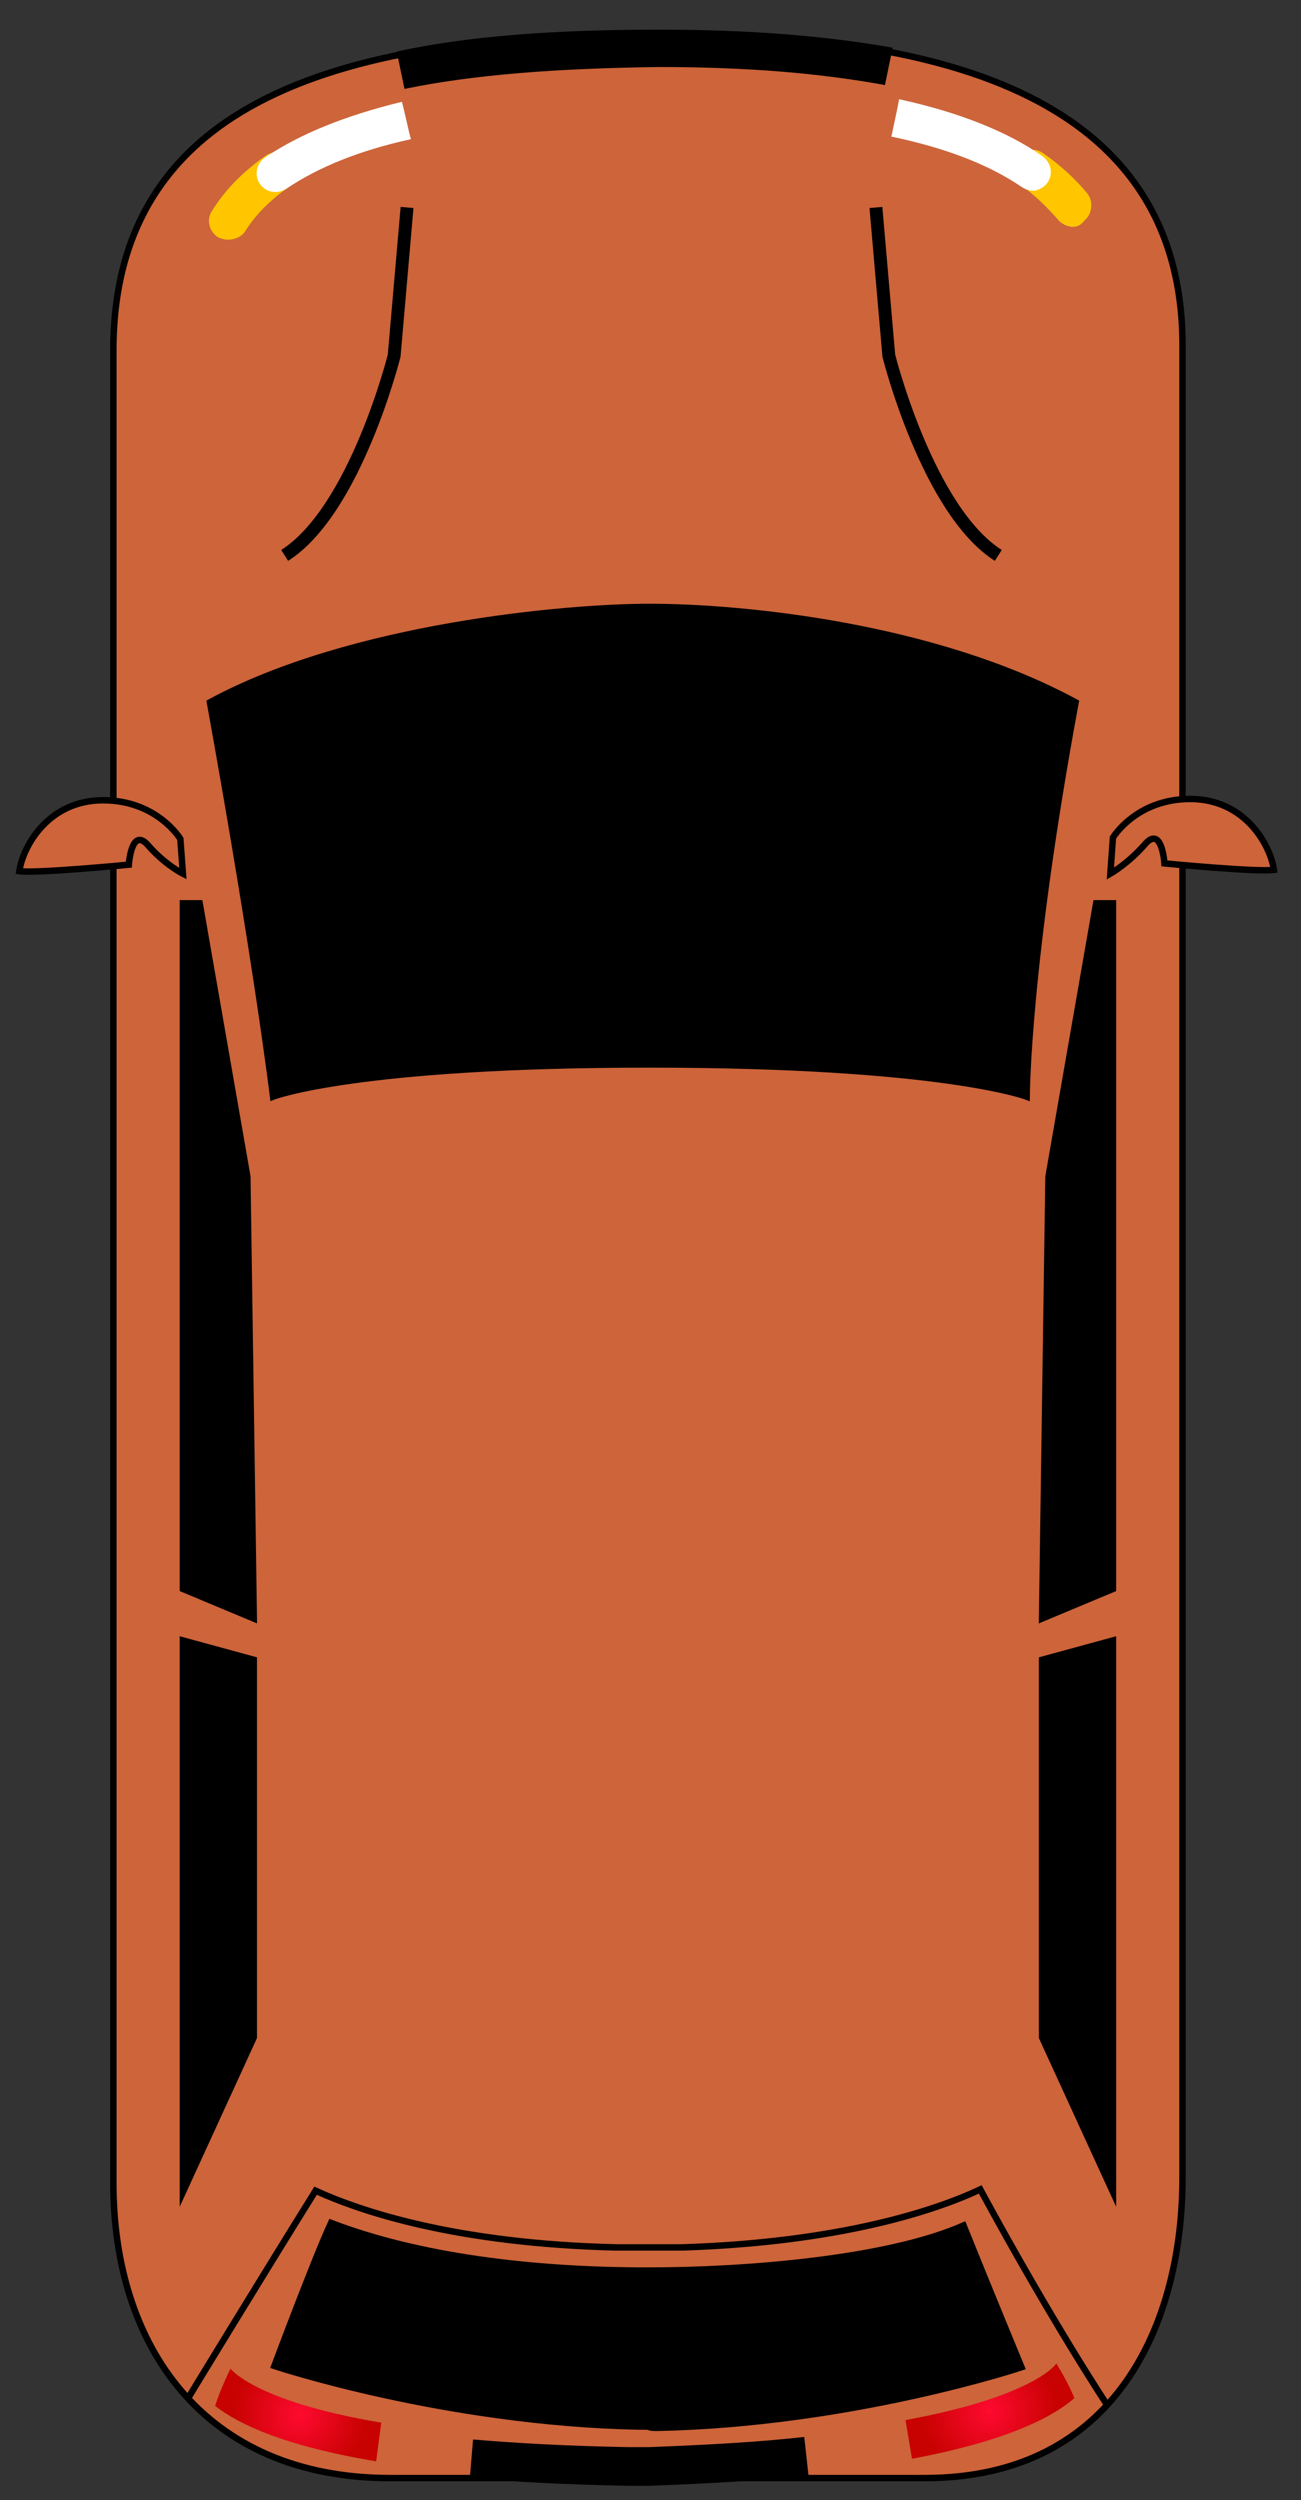 <svg width="101" height="194" viewBox="0 0 101 194" fill="none" xmlns="http://www.w3.org/2000/svg">
<rect x="0" y="0" width="101" height="194" fill="#333333" stroke="none"/>
<path d="M51.2 2.6C69.7 2.6 91.8 5.8 91.8 26.8C91.8 48.7 91.8 157.8 91.8 169C91.8 180.2 86.7 192.3 71.8 192.3C49 192.3 44.8 192.3 30.3 192.3C15.8 192.3 8.8 182 8.8 169.4C8.8 150.8 8.8 44 8.8 27.2C8.8 6.8 28.4 2.6 51.2 2.6Z" fill="#CD643A" stroke="black" stroke-width="0.5"/>
<path d="M80.2 13.3C81.5 14.2 82.5 15.1 83.3 16.2Z" fill="#888888"/>
<path d="M83.3 17.6C82.9 17.6 82.4 17.4 82.1 17C81.3 16.1 80.4 15.2 79.3 14.4C78.6 13.9 78.4 13 78.9 12.3C79.4 11.6 80.3 11.4 81 11.9C82.3 12.8 83.5 13.9 84.4 15C84.9 15.6 84.8 16.6 84.2 17.1C83.9 17.5 83.6 17.6 83.3 17.6Z" fill="#FFC600"/>
<path d="M17.7 17.1C18.6 15.7 19.9 14.4 21.4 13.3Z" fill="#888888"/>
<path d="M17.7 18.6C17.4 18.6 17.1 18.5 16.9 18.4C16.2 17.9 16 17 16.5 16.3C17.5 14.7 18.9 13.3 20.6 12.1C21.3 11.6 22.2 11.8 22.7 12.5C23.2 13.2 23 14.1 22.3 14.6C20.9 15.6 19.8 16.7 19 18C18.7 18.4 18.2 18.6 17.7 18.6Z" fill="#FFC600"/>
<path d="M50.4 47.1C43.9 47.1 27.2 48.6 16.3 54.5C20 75 21.2 85.1 21.2 85.1C21.2 85.1 27.6 82.6 50.4 82.6C73.2 82.6 79.7 85.1 79.7 85.1C79.7 85.1 79.7 75 83.5 54.5C72.6 48.6 57.8 47.1 50.4 47.1Z" fill="black" stroke="black" stroke-width="0.5" stroke-miterlimit="10"/>
<path d="M19.7 125.6L14.2 123.3V70.1H15.5L19.2 91.3L19.7 125.6Z" fill="black" stroke="black" stroke-width="0.5" stroke-miterlimit="10"/>
<path d="M19.7 128.8L14.2 127.3V170.1L19.7 158.1V128.8Z" fill="black" stroke="black" stroke-width="0.5" stroke-miterlimit="10"/>
<path d="M51 188.4C66.1 188.1 79.3 183.7 79.3 183.7C79.3 183.7 76.9 177.9 74.8 172.7C68.9 175.3 58 176.2 50.3 176.2C41.2 176.2 32.5 175.1 25.7 172.5C24.4 175.3 21.3 183.6 21.3 183.6C21.3 183.6 34.5 188 49.6 188.3C49.8 188.3 50 188.3 50.3 188.3C50.5 188.4 50.7 188.4 51 188.4Z" fill="black" stroke="black" stroke-width="0.5" stroke-miterlimit="10"/>
<path d="M80.9 125.6L86.4 123.3V70.1H85.1L81.4 91.3L80.9 125.6Z" fill="black" stroke="black" stroke-width="0.5" stroke-miterlimit="10"/>
<path d="M80.9 128.8L86.4 127.3V170.1L80.9 158.1V128.8Z" fill="black" stroke="black" stroke-width="0.5" stroke-miterlimit="10"/>
<path d="M14.6 186.1C14.6 186.1 20.2 176.9 24.5 170C28 171.6 35.4 174.1 47.8 174.4C47.8 174.4 52.1 174.4 53 174.4C65.3 174 72.7 171.5 76.1 169.9C81.8 180.4 86 186.7 86 186.7" stroke="black" stroke-width="0.5" stroke-miterlimit="10"/>
<path d="M29.2 191C22 189.8 18.5 188.1 16.7 186.7C17.1 185.4 17.9 183.8 17.9 183.8C17.9 183.8 17.9 183.8 17.8 183.7C17.8 183.7 19.5 186.3 29.6 188L29.2 191Z" fill="url(#paint0_radial_1_1237)"/>
<path d="M62.6 190.6C59 191 55.4 191.2 50.4 191.4H48.8C43.7 191.3 40.2 191.1 36.6 190.8" stroke="black" stroke-width="3" stroke-miterlimit="10"/>
<path d="M70.8 190.8L70.3 187.8C80.1 186 82 183.5 82 183.4C82 183.4 83 185 83.4 186.1C81.8 187.5 78.3 189.4 70.8 190.8Z" fill="url(#paint1_radial_1_1237)"/>
<path d="M31.4 6.9L30.8 4C36.3 2.8 43 2.3 51.2 2.3C58.3 2.3 64.2 2.8 69.3 3.7L68.7 6.6C63.8 5.7 58.1 5.2 51.2 5.2C43.2 5.3 36.7 5.8 31.4 6.9Z" fill="black"/>
<path d="M31.6 16.1L30.6 27.6C30.6 27.6 27.6 39.6 22.1 43.1" stroke="black" stroke-miterlimit="10"/>
<path d="M68 16.1L69 27.6C69 27.6 72 39.6 77.5 43.1" stroke="black" stroke-miterlimit="10"/>
<path d="M14.2 67.8L14 65.1C14 65.1 12.2 62.1 8 62.1C3.8 62.1 1.8 65.6 1.5 67.6C2.7 67.8 10 67.1 10 67.1C10 67.1 10.2 64.1 11.5 65.6C12.8 67.1 14.2 67.8 14.2 67.8Z" fill="#CD643A" stroke="black" stroke-width="0.5"/>
<path d="M86.2 67.8L86.4 65C86.4 65 88.2 62 92.4 62C96.6 62 98.6 65.5 98.9 67.5C97.7 67.7 90.4 67 90.4 67C90.4 67 90.2 64 88.9 65.5C87.6 67 86.2 67.8 86.2 67.8Z" fill="#CD643A" stroke="black" stroke-width="0.5"/>
<path d="M69.5 9.1C74.2 10.1 77.7 11.6 80.1 13.3Z" fill="#888888"/>
<path d="M80.2 14.8C79.9 14.8 79.6 14.7 79.3 14.5C76.8 12.8 73.5 11.5 69.2 10.6C69.3 10.1 69.7 8.3 69.8 7.7C74.4 8.7 78.2 10.2 80.9 12.1C81.6 12.6 81.8 13.5 81.3 14.2C81.1 14.5 80.6 14.8 80.2 14.8Z" fill="white"/>
<path d="M21.4 13.4C23.9 11.6 27.2 10.3 31.5 9.4Z" fill="#888888"/>
<path d="M21.4 14.9C20.9 14.9 20.5 14.7 20.2 14.3C19.7 13.6 19.9 12.7 20.6 12.2C23.3 10.4 26.7 9 31.2 7.9C31.4 8.6 31.7 10.1 31.9 10.8C27.8 11.7 24.7 13 22.3 14.6C22 14.8 21.7 14.9 21.4 14.9Z" fill="white"/>
<defs>
<radialGradient id="paint0_radial_1_1237" cx="0" cy="0" r="1" gradientUnits="userSpaceOnUse" gradientTransform="translate(23.246 187.391) scale(5.256 5.256)">
<stop stop-color="#FF0A30"/>
<stop offset="1" stop-color="#C70200"/>
</radialGradient>
<radialGradient id="paint1_radial_1_1237" cx="0" cy="0" r="1" gradientUnits="userSpaceOnUse" gradientTransform="translate(76.806 187.11) rotate(179.295) scale(5.304 5.304)">
<stop stop-color="#FF0A30"/>
<stop offset="1" stop-color="#C70200"/>
</radialGradient>
</defs>
</svg>

